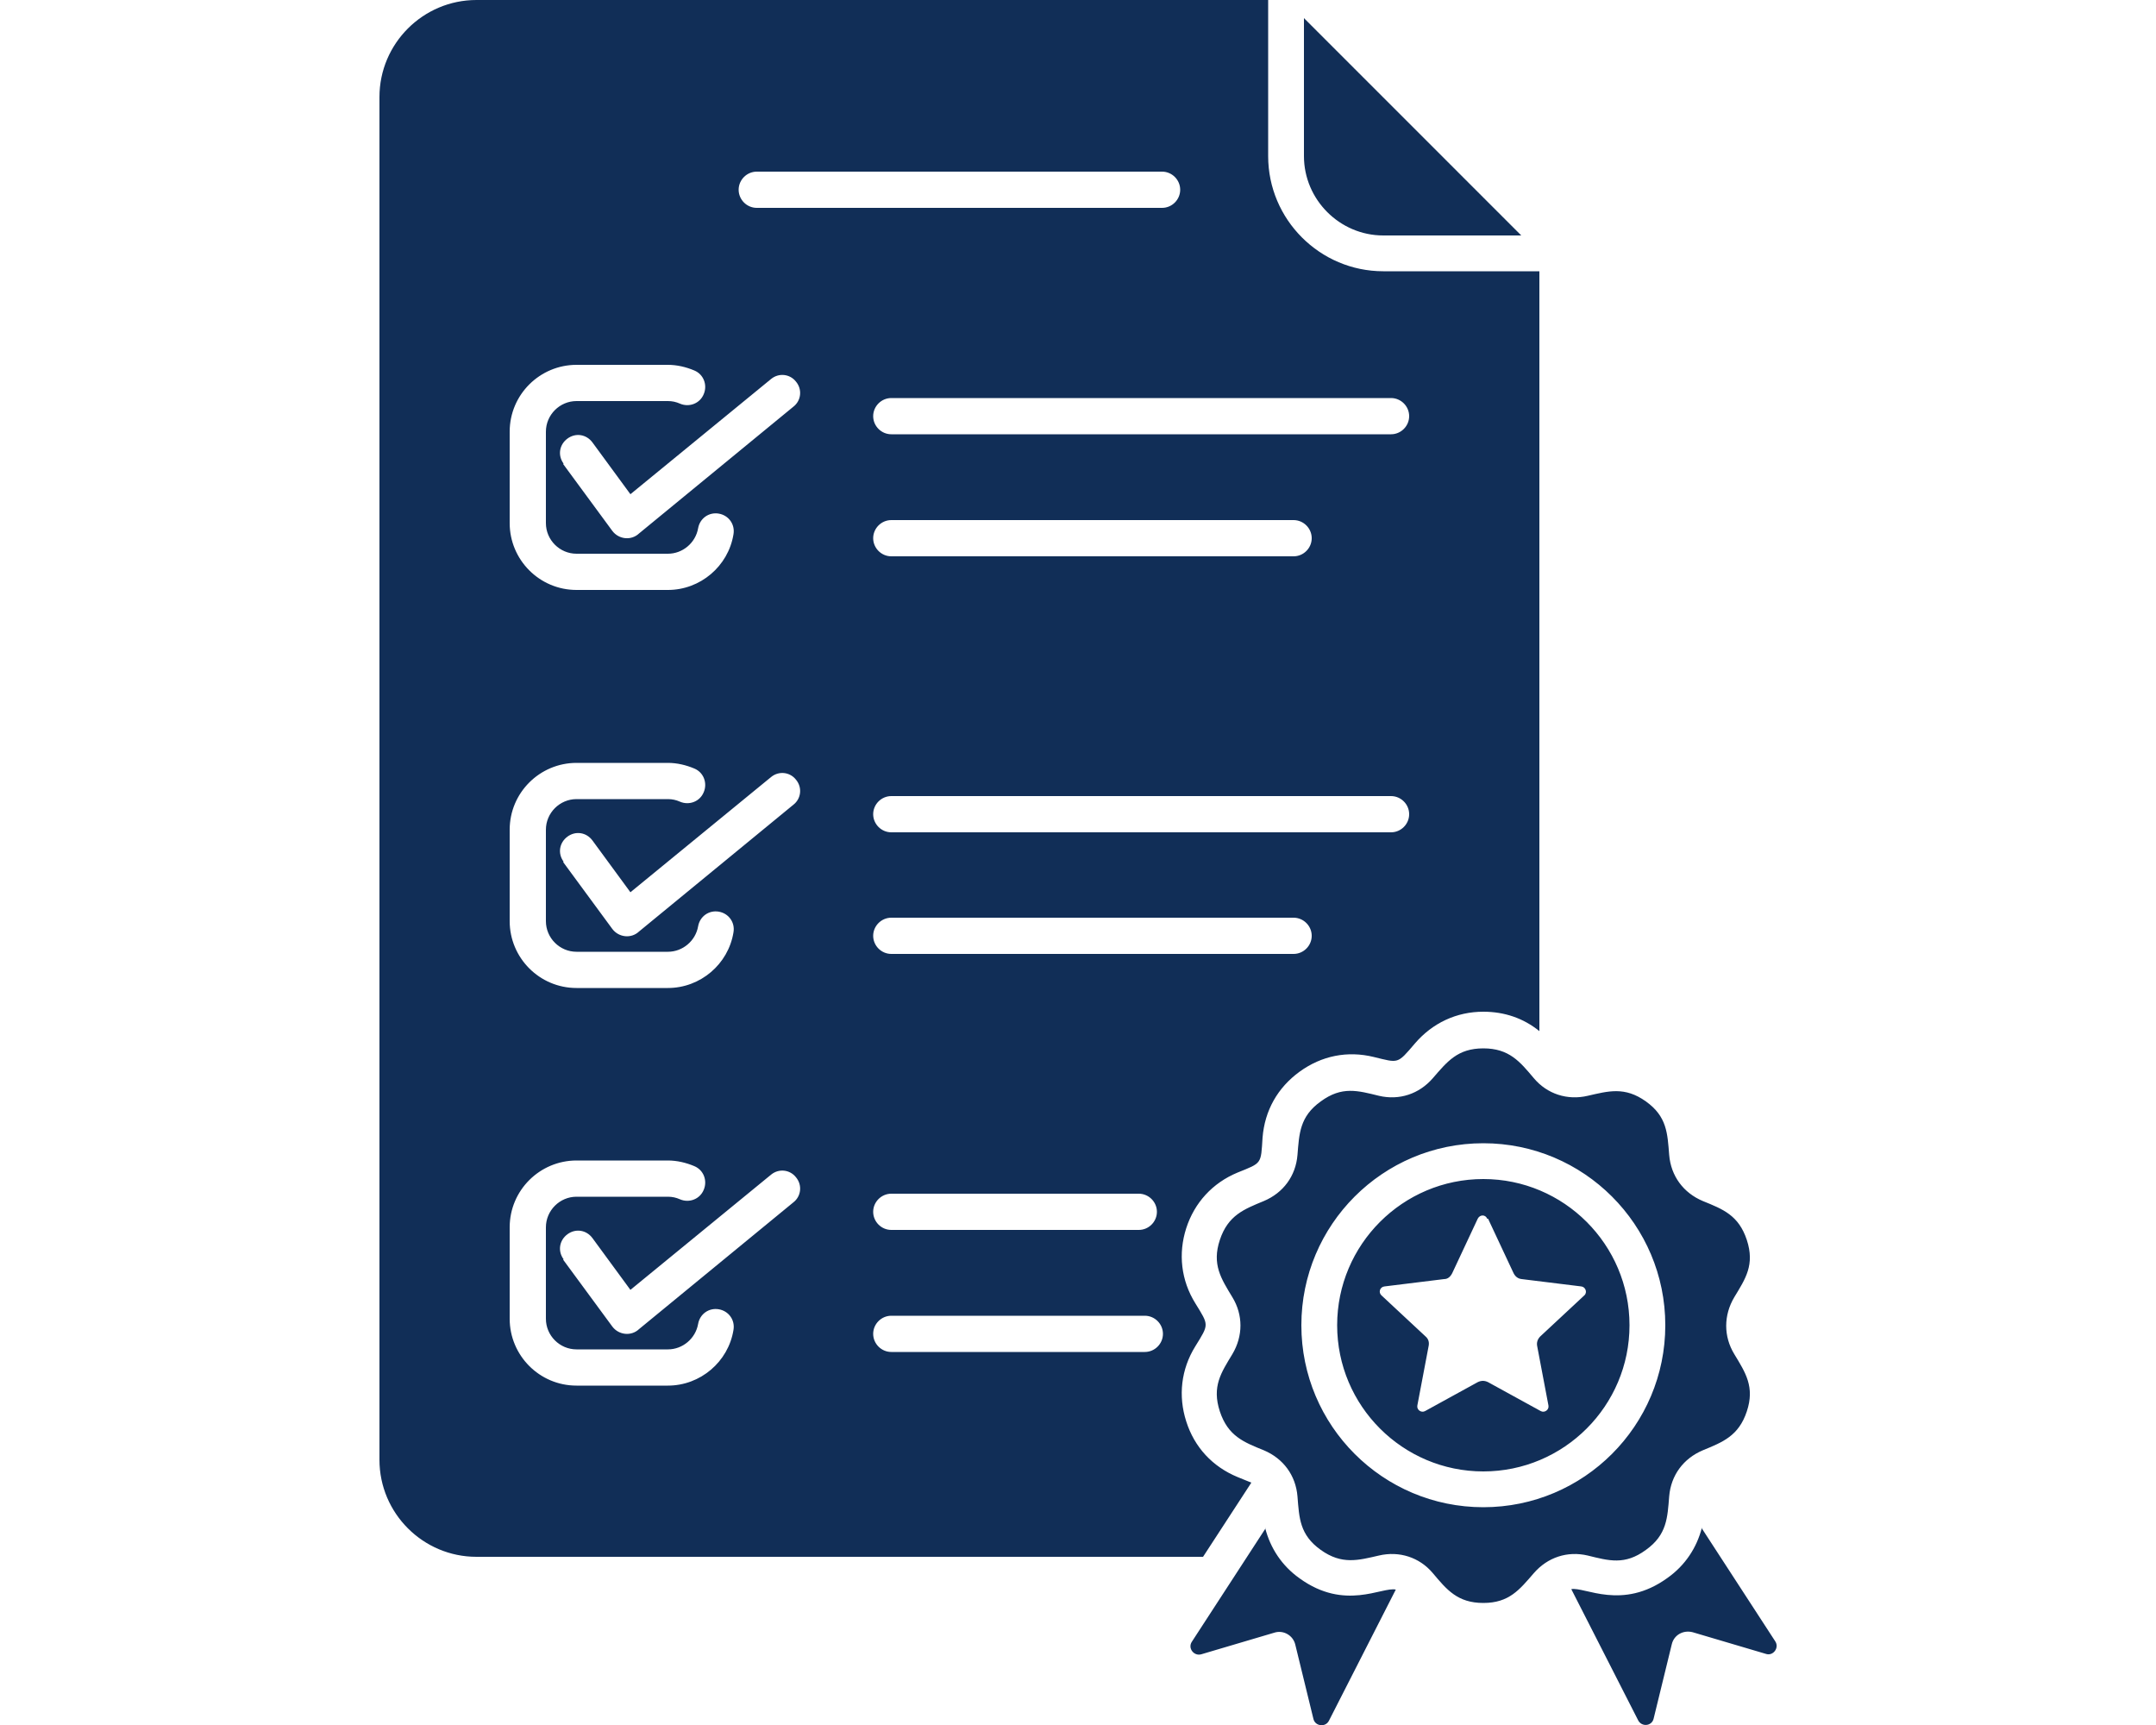 <?xml version="1.0" encoding="UTF-8"?>
<svg id="Layer_2" xmlns="http://www.w3.org/2000/svg" xmlns:xlink="http://www.w3.org/1999/xlink" viewBox="0 0 50 40">
  <defs>
    <style>
      .cls-1 {
        fill: #112e57;
        fill-rule: evenodd;
      }

      .cls-2 {
        fill: none;
      }

      .cls-3 {
        clip-path: url(#clippath);
      }
    </style>
    <clipPath id="clippath">
      <rect class="cls-2" width="50" height="40"/>
    </clipPath>
  </defs>
  <g id="Layer_1-2" data-name="Layer_1">
    <g class="cls-3">
      <path class="cls-1" d="M30.24.42l5.04,5.04h-3.2c-1.01,0-1.84-.83-1.84-1.84V.42ZM29.34,35.43c.12.47.39.88.8,1.17,1.05.76,1.91.19,2.23.26l-1.55,3.04c-.08.16-.32.13-.36-.04l-.42-1.72c-.05-.22-.28-.35-.49-.28l-1.69.5c-.17.05-.32-.14-.22-.29l1.71-2.63h0ZM34.51,28.26l.59,1.26c.04.08.1.13.19.14l1.38.17c.1.01.15.14.07.21l-1.02.95c-.06.06-.09.14-.07.23l.26,1.37c.02.1-.09.18-.18.13l-1.22-.67c-.08-.04-.16-.04-.24,0l-1.22.67c-.09.05-.2-.03-.18-.13l.26-1.37c.02-.09,0-.17-.07-.23l-1.02-.95c-.08-.07-.04-.2.07-.21l1.38-.17c.09,0,.15-.06.19-.14l.59-1.26c.05-.1.18-.1.22,0h.02ZM34.4,26.51c-2.33,0-4.22,1.89-4.22,4.22s1.89,4.22,4.22,4.22,4.22-1.89,4.22-4.22-1.89-4.22-4.22-4.22ZM34.4,27.34c-1.87,0-3.39,1.52-3.39,3.39s1.52,3.39,3.39,3.39,3.39-1.52,3.39-3.39-1.52-3.39-3.39-3.39ZM36.82,25.41c-.47.11-.94-.04-1.25-.41-.32-.38-.57-.69-1.17-.69s-.84.31-1.17.69c-.32.37-.78.52-1.25.41-.49-.12-.86-.23-1.35.13-.49.35-.5.75-.54,1.24-.04.49-.33.88-.78,1.07-.46.19-.83.33-1.02.9-.19.57.03.9.29,1.33.25.41.25.9,0,1.32-.26.43-.48.75-.29,1.33.19.57.55.71,1.02.9.45.19.74.58.78,1.07.04.5.05.89.54,1.24.49.35.87.24,1.35.13.47-.11.94.04,1.25.41.32.38.57.69,1.17.69s.84-.31,1.17-.69c.32-.37.78-.52,1.25-.41.49.12.86.23,1.35-.13.49-.35.5-.75.54-1.24.04-.49.33-.88.78-1.07.46-.19.83-.33,1.02-.9.19-.57-.03-.9-.29-1.33-.25-.41-.25-.9,0-1.32.26-.43.48-.75.29-1.33-.19-.57-.55-.71-1.02-.9-.45-.19-.74-.58-.78-1.07-.04-.5-.05-.89-.54-1.24-.49-.35-.87-.24-1.35-.13ZM39.46,35.43l1.71,2.63c.1.15-.05.35-.22.29l-1.69-.5c-.22-.06-.44.06-.49.28l-.42,1.72c-.04.18-.28.2-.36.04l-1.55-3.04c.31-.06,1.18.5,2.23-.26.41-.29.68-.7.8-1.17h0ZM17.55,4.82c-.23,0-.42-.19-.42-.42s.19-.42.42-.42h9.4c.23,0,.42.19.42.42s-.19.42-.42.42h-9.4ZM20.67,31.35c-.23,0-.42-.19-.42-.42s.19-.42.42-.42h5.88c.23,0,.42.19.42.42s-.19.42-.42.42h-5.88ZM20.67,28.52c-.23,0-.42-.19-.42-.42s.19-.42.42-.42h5.74c.23,0,.42.19.42.42s-.19.42-.42.42h-5.74ZM13.07,29.2c-.14-.19-.1-.44.09-.58s.44-.1.58.09l.88,1.2,3.26-2.67c.18-.15.44-.12.58.06.15.18.12.44-.06.58l-3.58,2.94c-.18.17-.47.14-.62-.06l-1.14-1.55h0ZM16.19,30.7c-.06.34-.36.59-.7.59h-2.12c-.39,0-.71-.32-.71-.71v-2.12c0-.39.32-.71.71-.71h2.12c.1,0,.19.02.28.06.21.09.46,0,.55-.22.09-.21,0-.46-.22-.55-.19-.08-.4-.13-.61-.13h-2.12c-.85,0-1.55.69-1.55,1.55v2.12c0,.85.69,1.55,1.55,1.55h2.12c.75,0,1.4-.55,1.52-1.29.04-.23-.11-.44-.34-.48-.23-.04-.44.11-.48.34h0ZM20.67,22.12c-.23,0-.42-.19-.42-.42s.19-.42.42-.42h9.33c.23,0,.42.19.42.42s-.19.42-.42.42h-9.33ZM20.67,19.3c-.23,0-.42-.19-.42-.42s.19-.42.42-.42h11.59c.23,0,.42.19.42.42s-.19.42-.42.42h-11.59ZM13.07,19.98c-.14-.19-.1-.44.09-.58s.44-.1.58.09l.88,1.2,3.26-2.67c.18-.15.44-.12.58.06.15.18.12.44-.06.58l-3.58,2.94c-.18.17-.47.14-.62-.06l-1.14-1.55h0ZM16.19,21.48c-.06.34-.36.59-.7.59h-2.12c-.39,0-.71-.32-.71-.71v-2.12c0-.39.32-.71.71-.71h2.12c.1,0,.19.02.28.06.21.09.46,0,.55-.22.09-.21,0-.46-.22-.55-.19-.08-.4-.13-.61-.13h-2.12c-.85,0-1.55.69-1.55,1.55v2.12c0,.85.69,1.55,1.55,1.55h2.12c.75,0,1.4-.55,1.52-1.29.04-.23-.11-.44-.34-.48-.23-.04-.44.11-.48.34h0ZM20.67,12.9c-.23,0-.42-.19-.42-.42s.19-.42.42-.42h9.33c.23,0,.42.19.42.42s-.19.42-.42.42h-9.33ZM20.67,10.07c-.23,0-.42-.19-.42-.42s.19-.42.42-.42h11.59c.23,0,.42.19.42.42s-.19.42-.42.42h-11.59ZM13.07,10.75c-.14-.19-.1-.44.09-.58s.44-.1.58.09l.88,1.2,3.26-2.67c.18-.15.44-.12.58.06.15.18.12.44-.06.58l-3.58,2.94c-.18.17-.47.14-.62-.06l-1.14-1.55h0ZM16.19,12.25c-.06.34-.36.59-.7.59h-2.12c-.39,0-.71-.32-.71-.71v-2.12c0-.39.32-.71.71-.71h2.12c.1,0,.19.02.28.06.21.09.46,0,.55-.22.09-.21,0-.46-.22-.55-.19-.08-.4-.13-.61-.13h-2.12c-.85,0-1.55.69-1.55,1.55v2.12c0,.85.69,1.55,1.55,1.55h2.12c.75,0,1.4-.55,1.52-1.29.04-.23-.11-.44-.34-.48-.23-.04-.44.11-.48.34h0ZM35.7,6.29h-3.62c-1.47,0-2.67-1.2-2.67-2.67V0H11.05c-1.24,0-2.25,1.01-2.25,2.25v31.6c0,1.24,1.01,2.25,2.25,2.25h16.85l1.12-1.72-.32-.13c-.58-.24-1-.69-1.19-1.29-.19-.59-.12-1.21.21-1.74.32-.52.32-.48,0-1-.33-.53-.4-1.15-.21-1.74.19-.59.61-1.05,1.19-1.29.57-.23.54-.19.58-.81.05-.63.35-1.16.86-1.53.51-.37,1.11-.49,1.72-.34.58.14.54.17.95-.31s.97-.74,1.59-.74c.49,0,.93.15,1.3.45V6.29Z"/>
    </g>
  </g>
</svg>